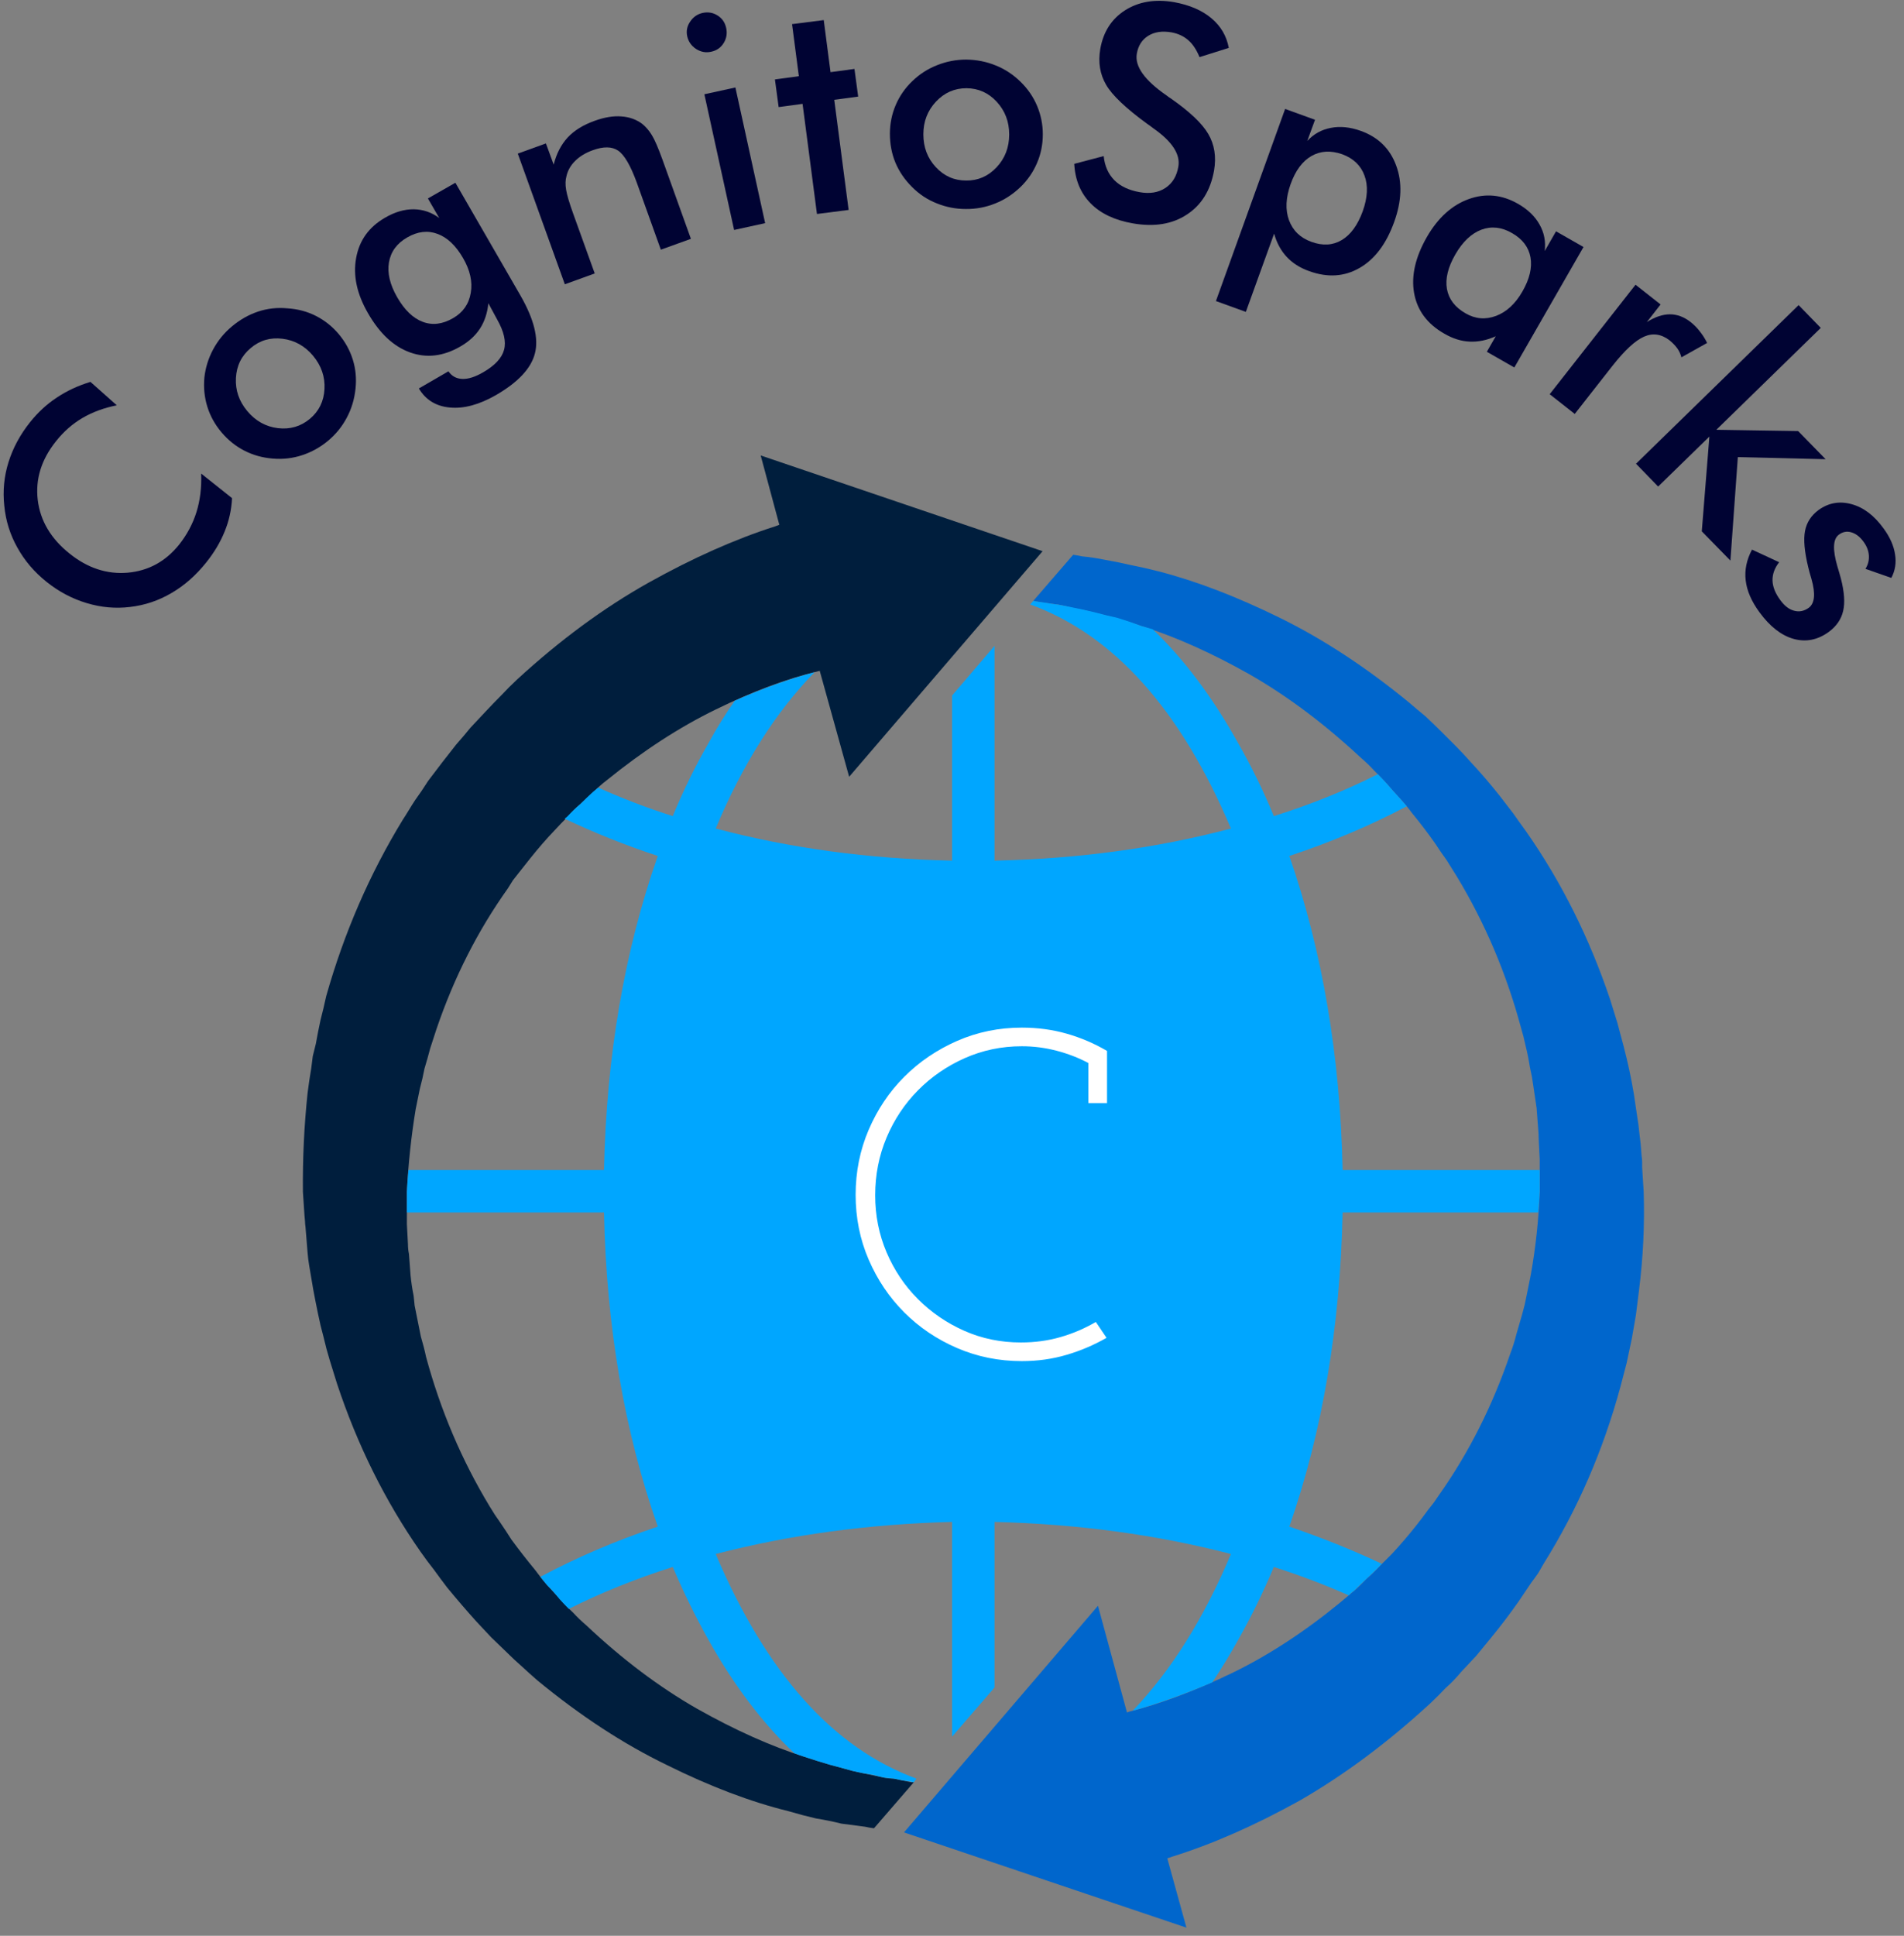 <?xml version="1.0" encoding="UTF-8" standalone="no"?>
<svg
   xmlns:dc="http://purl.org/dc/elements/1.1/"
   xmlns:cc="http://creativecommons.org/ns#"
   xmlns:rdf="http://www.w3.org/1999/02/22-rdf-syntax-ns#"
   xmlns:svg="http://www.w3.org/2000/svg"
   xmlns="http://www.w3.org/2000/svg"
   viewBox="0 0 245.333 249.333"
   height="249.333"
   width="245.333"
   xml:space="preserve"
   id="svg2"
   version="1.1"><rect x="0" y="0" width="245.333" height="249.333" fill="#808080" stroke="none"/><defs
     id="defs6" /><g
     transform="matrix(1.333,0,0,-1.333,0,249.333)"
     id="g10"><g
       transform="scale(0.1)"
       id="g12"><path
         id="path14"
         style="fill:#001e3d;fill-opacity:1;fill-rule:evenodd;stroke:none"
         d="m 844.84,103.91 38.48,44.488 h -2.5 c -5.308,1.012 -10.98,2.192 -16.992,3.512 -3.008,0 -6.168,0.32 -9.488,0.981 -3.012,0.66 -6.18,1.371 -9.5,2.031 -6.68,1.328 -13.668,2.808 -21.012,4.488 -6.988,2 -14.34,3.988 -21.988,5.981 -8.012,2.339 -16.02,4.839 -24.031,7.5 -32.649,10.347 -67.297,25.859 -103.981,46.519 -36.68,20.981 -72.348,47.82 -106.988,80.512 -4.692,3.988 -9.031,8.168 -13.012,12.5 -4.34,3.988 -8.519,8.316 -12.5,12.969 -3.988,4.339 -8.168,8.871 -12.5,13.519 -3.988,4.641 -7.848,9.488 -11.488,14.488 -8,9.692 -15.66,19.493 -23,29.493 -3.36,5.347 -6.84,10.66 -10.512,16.019 l -5.508,8 -5,8.012 c -26.992,44.648 -47.5,92.808 -61.48,144.488 -1.328,6.328 -3.012,12.82 -5,19.5 -1.328,6.68 -2.66,13.32 -4.031,20 l -1.989,10 -0.98,9.488 c -1.36,6.684 -2.34,13.364 -3,20 l -1.531,20.512 c -0.661,3 -0.969,6.172 -0.969,9.488 l -1.02,19.024 v 31.488 c 1.328,26.988 4.18,53.672 8.52,80 1.32,6.68 2.648,13.16 3.98,19.488 l 2.5,10 1.989,9.493 c 2.031,6.679 3.871,13.16 5.511,19.531 1.989,5.976 4.02,12.148 6.02,18.476 16.988,50 40,95.352 68.98,136.012 l 5,8.01 5.508,6.99 c 3.981,5 7.852,9.85 11.481,14.5 7.703,9.64 15.511,18.67 23.519,26.99 3.981,4.33 8.16,8.67 12.5,13.01 3.672,4.33 7.652,8.32 11.992,11.99 4.34,4.02 8.668,8.01 13.008,11.99 3.981,4.02 8.16,7.7 12.5,11.02 35.352,28.67 70.512,51.48 105.512,68.51 35.308,17.31 68.32,29.65 98.98,36.99 0.66,0 1.168,0.16 1.52,0.51 l 28.48,-102.5 186.99,217.97 -272.501,92.5 18.011,-66.99 c -0.98,-0.31 -2.34,-0.82 -3.98,-1.49 -38.68,-12.34 -79.5,-30.5 -122.5,-54.49 -43.36,-24.33 -85.668,-55.51 -127,-93.51 -5.352,-5 -10.352,-10 -15,-15 -5,-5 -10,-10.16 -15,-15.51 -5,-5.31 -10,-10.67 -15,-15.98 -4.328,-5.35 -9.02,-10.86 -14.02,-16.52 -8.98,-11.33 -18.011,-23.01 -26.992,-35 -3.988,-6.33 -8.168,-12.5 -12.5,-18.48 -1.988,-3.01 -3.988,-6.17 -6.019,-9.53 -1.989,-3.32 -3.981,-6.48 -5.969,-9.49 -32,-52.35 -56.68,-109.138 -74.031,-170.509 -1.637,-7.661 -3.469,-15.313 -5.469,-22.969 -1.68,-7.692 -3.16,-15.352 -4.531,-23.012 l -2.969,-11.988 -1.52,-12.031 c -1.332,-7.661 -2.5,-15.469 -3.48,-23.481 -3.36,-31.68 -4.84,-63.512 -4.531,-95.5 l 1.531,-23.012 0.5,-5.507 c 0,-1.641 0.16,-3.481 0.469,-5.469 l 2.031,-25 c 0.32,-4.024 0.82,-8.012 1.488,-12.031 1.332,-7.661 2.652,-15.469 3.981,-23.481 1.371,-7.34 2.851,-15 4.531,-23 l 2.5,-11.488 2.969,-11.524 c 1.679,-7.347 3.671,-14.847 6.019,-22.5 2.344,-7.347 4.652,-14.847 6.992,-22.5 19.692,-59.339 46.52,-113.32 80.508,-161.988 l 6.481,-8.988 6.531,-8.512 c 4.332,-6.019 8.672,-11.84 13,-17.5 9.34,-11.332 18.64,-22.148 27.969,-32.5 4.691,-5 9.531,-10.16 14.531,-15.512 l 14.5,-13.988 c 5,-5 10,-9.68 15,-14.019 5,-4.653 10,-9.141 15,-13.481 41.64,-34.332 83.469,-61.68 125.5,-81.988 41.64,-20.66 80.82,-35.512 117.5,-44.531 8.988,-2.661 17.82,-5 26.488,-6.993 8.32,-1.328 16.481,-3.007 24.492,-5 8.008,-0.976 15.66,-1.988 23.008,-3.007 2.652,-0.661 5.512,-1.129 8.512,-1.481" /><path
         id="path16"
         style="fill:#0066cc;fill-opacity:1;fill-rule:evenodd;stroke:none"
         d="m 1588.83,718.91 -1.49,23.512 v 5.469 c 0,1.679 -0.19,3.519 -0.5,5.507 l -1.02,12.5 -1.48,12.5 c -0.36,4.024 -0.86,7.852 -1.53,11.524 l -3.47,23.476 c -1.33,8.012 -2.86,15.864 -4.5,23.512 l -2.5,10.981 -3,12.031 c -2,7.308 -4.03,14.808 -6.02,22.5 -2.34,7.308 -4.65,14.808 -6.99,22.5 -20,59.34 -46.99,113.318 -81.02,161.988 l -6.48,8.99 -6.02,8.51 c -4.65,5.98 -9.14,11.84 -13.47,17.5 -9.03,11.33 -18.17,22 -27.5,32 -5,5.66 -9.85,10.82 -14.5,15.5 -5,5 -10,10 -15,15 -4.68,4.65 -9.53,9.34 -14.53,13.99 -5.31,4.33 -10.47,8.67 -15.47,13.01 -41.36,33.98 -83,61.32 -125,81.99 -42.03,20.66 -81.17,35.66 -117.5,45 -9.02,2.34 -17.85,4.33 -26.52,6.01 -8.67,2 -16.84,3.68 -24.49,5 -8.01,1.64 -15.67,2.82 -23.01,3.48 -3.01,0.66 -5.82,1.17 -8.48,1.52 l -38.508,-44.49 c 0.656,-0.35 1.328,-0.51 1.988,-0.51 5.35,-1.01 11.02,-1.83 16.99,-2.5 3.36,-0.35 6.53,-0.86 9.53,-1.52 3.32,-0.66 6.64,-1.48 10,-2.5 6.64,-0.98 13.48,-2.5 20.47,-4.49 7.35,-1.64 14.85,-3.48 22.5,-5.51 7.7,-2.3 15.51,-4.8 23.52,-7.5 32.65,-10.31 67.34,-25.82 103.98,-46.48 36.68,-21.02 72.5,-47.86 107.5,-80.51 4.34,-3.67 8.67,-7.81 13.01,-12.5 4.02,-3.99 8.16,-8.32 12.5,-13.01 3.67,-4.34 7.66,-8.83 11.99,-13.48 4.34,-4.68 8.36,-9.49 12.03,-14.49 7.97,-9.69 15.47,-19.53 22.5,-29.53 3.64,-5.66 7.31,-10.98 10.98,-15.98 l 10,-16.01 c 26.99,-44.65 47.5,-92.81 61.52,-144.49 2,-6.68 3.64,-13.172 5,-19.5 1.64,-6.68 2.97,-13.359 3.99,-20 l 1.99,-9.488 1.52,-10 c 0.98,-6.684 2,-13.363 2.97,-20 l 1.53,-20 c 0.31,-3.363 0.5,-6.684 0.5,-10 l 0.47,-9.531 0.51,-10 V 718.91 c -0.98,-26.68 -3.83,-53.172 -8.48,-79.5 -1.36,-6.68 -2.69,-13.359 -4.02,-20 l -1.99,-9.488 -2.5,-9.531 c -1.99,-6.641 -3.83,-12.969 -5.51,-18.981 -1.64,-6.68 -3.67,-13.012 -5.98,-18.988 -17.03,-50 -39.84,-95.352 -68.51,-136.012 l -5.51,-8.012 -5.51,-6.988 c -3.63,-5 -7.3,-9.851 -10.97,-14.5 -7.66,-9.68 -15.51,-18.82 -23.52,-27.5 -3.98,-4.019 -8.16,-8.16 -12.5,-12.5 -3.98,-4.332 -8.16,-8.359 -12.5,-11.988 -3.98,-4.332 -8.16,-8.363 -12.5,-12.031 -4.34,-3.629 -8.67,-7.301 -13.01,-10.981 -35,-28.672 -70.15,-51.519 -105.47,-68.512 -35.35,-16.988 -68.36,-29.339 -99.02,-36.988 -0.31,-0.359 -0.82,-0.512 -1.48,-0.512 L 1061.33,318.91 873.828,99.922 1146.84,7.891 1128.32,74.922 c 1.33,0.309 2.85,0.816 4.49,1.488 38.67,11.988 79.69,30 123.01,53.981 43.01,24.687 85.16,56.019 126.52,94.019 5.32,5 10.32,10 15,15 5.32,4.649 10.32,9.852 15,15.512 4.65,5 9.5,10.156 14.5,15.469 4.64,5.66 9.33,11.371 13.98,17.031 9.34,11.328 18.36,23.168 26.99,35.469 4.03,6.019 8.17,12.187 12.5,18.519 2.03,2.649 4.18,5.66 6.53,8.981 1.99,3.359 3.82,6.519 5.5,9.531 32.66,52.308 57.31,109.137 73.99,170.469 1.99,7.699 3.98,15.347 6.01,23.007 1.64,7.653 3.32,15.512 5,23.512 l 2,11.488 1.99,11.524 c 1.01,8.316 1.99,16.328 3.01,23.988 3.98,31.68 5.5,63.32 4.49,95" /><path
         id="path18"
         style="fill:#00a6ff;fill-opacity:1;fill-rule:evenodd;stroke:none"
         d="m 1297.81,739.922 c -2.3,110 -19.49,211.129 -51.48,303.478 40.35,13.36 78.16,29.33 113.51,48.01 -2.34,2.65 -4.68,5.35 -7.03,8 -4.33,4.65 -8.32,9.14 -11.99,13.48 -3.01,3.36 -5.98,6.52 -8.98,9.53 -31.02,-15.66 -64.5,-29.18 -100.51,-40.51 -10.35,25 -21.84,48.48 -34.49,70.51 -24.69,44.34 -52.19,80.98 -82.5,110 -3.68,0.98 -7.19,1.99 -10.51,2.97 -8.01,3.01 -15.82,5.66 -23.52,8.01 -7.65,1.68 -15.15,3.51 -22.5,5.51 -6.99,1.68 -13.83,3.16 -20.47,4.49 -3.36,0.66 -6.68,1.33 -10,1.99 -3,0.66 -6.17,1.17 -9.53,1.52 -5.97,0.98 -11.64,1.84 -16.99,2.5 -0.66,0.32 -1.332,0.51 -1.988,0.51 l -3.012,-3.51 c 80.66,-29.34 145.35,-101.49 194.02,-216.49 -71.68,-19.02 -147.85,-29.33 -228.512,-31.01 v 207.5 l -41.019,-48.01 v -159.49 c -80.661,1.68 -156.829,11.99 -228.469,31.01 25.969,61.99 57.808,112.31 95.5,150.98 -24.328,-6.33 -50,-15.51 -77.031,-27.5 -8.981,-12.66 -17.5,-26.33 -25.469,-40.98 -12.692,-22.03 -24.18,-45.51 -34.531,-70.51 -25,8.01 -48.981,17.15 -71.989,27.5 -1.64,-1.32 -3.32,-2.65 -5,-4.02 -3.98,-3.63 -8.16,-7.66 -12.5,-11.99 -4.34,-3.67 -8.48,-7.66 -12.5,-11.99 l -2.5,-2 c 28.668,-13.67 58.668,-25.66 90,-36.01 C 603.48,951.051 586.172,849.922 583.828,739.922 H 394.84 c -0.66,-7.031 -1.168,-13.871 -1.52,-20.512 v -20.5 H 583.828 C 586.172,588.551 603.48,487.422 635.82,395.391 595.16,381.762 557.34,365.59 522.34,346.91 c 2,-2.648 4.14,-5.351 6.488,-8 4.332,-4.34 8.32,-8.832 11.992,-13.519 3.008,-3.321 6.02,-6.481 9.02,-9.493 31.332,15.661 64.808,29.18 100.469,40.512 10.351,-24.34 21.839,-47.859 34.531,-70.512 24.648,-43.988 52.308,-80.507 82.969,-109.488 3.363,-1.332 6.679,-2.5 10,-3.519 8.011,-2.661 16.019,-5.161 24.031,-7.5 7.34,-1.993 14.64,-3.981 21.988,-5.981 6.992,-1.68 13.832,-3 20.512,-4.019 3.672,-0.981 6.988,-1.84 10,-2.5 3.32,-0.313 6.48,-0.661 9.488,-0.981 6.012,-1.32 11.684,-2.34 16.992,-3 0.66,-0.359 1.52,-0.512 2.5,-0.512 l 2.5,3.512 c -80.308,29.34 -145,101.641 -193.98,217 71.988,18.668 148.16,28.981 228.469,31.012 v -207.5 l 41.019,47.5 v 160 c 80.662,-2.031 156.832,-12.344 228.512,-31.012 -26.01,-62 -57.69,-112.5 -95,-151.488 23.99,6.637 49.65,15.816 77,27.5 8.67,12.969 16.99,26.637 25,40.976 12.65,22.34 24.14,45.864 34.49,70.512 25,-8.012 49.18,-17.148 72.5,-27.5 1.33,1.68 2.85,3 4.49,3.981 4.02,4.019 8.16,8.007 12.5,12.031 4.34,3.988 8.52,7.969 12.5,11.988 0.66,0.981 1.52,1.84 2.5,2.5 -28.32,13.32 -58.16,25.32 -89.49,35.981 31.99,92.031 49.18,193.16 51.48,303.519 h 189.03 c 0.66,6.68 1.17,13.512 1.48,20.5 v 20.512 h -190.51" /><path
         id="path20"
         style="fill:#ffffff;fill-opacity:1;fill-rule:evenodd;stroke:none"
         d="m 1070.08,804.609 h -18.01 v 38.711 c -9.61,5.121 -19.88,9.059 -30.82,11.91 -10.98,2.86 -22.148,4.301 -33.52,4.301 -19.531,0 -37.89,-3.832 -55.152,-11.48 -17.226,-7.66 -32.308,-18.012 -45.199,-31.063 -12.93,-13.039 -23.039,-28.277 -30.391,-45.656 -7.34,-17.422 -11.008,-36.023 -11.008,-55.82 0,-19.492 3.668,-37.852 11.008,-55.121 7.352,-17.231 17.461,-32.301 30.391,-45.231 12.891,-12.89 27.82,-23.09 44.769,-30.59 16.954,-7.5 35.153,-11.25 54.692,-11.25 13.47,0 26.25,1.719 38.24,5.2 11.99,3.429 23.4,8.32 34.18,14.601 l 10.35,-15.312 c -11.99,-6.868 -24.81,-12.379 -38.48,-16.399 -13.63,-4.07 -28.12,-6.101 -43.4,-6.101 -22.218,0 -43.082,4.222 -62.57,12.621 -19.5,8.398 -36.531,19.879 -51.058,34.41 -14.571,14.57 -26.012,31.57 -34.454,51.101 -8.398,19.489 -12.578,40.348 -12.578,62.539 0,22.18 4.18,43.122 12.578,62.77 8.442,19.648 19.883,36.762 34.454,51.289 14.527,14.57 31.558,26.09 51.058,34.652 19.488,8.547 40.352,12.848 62.57,12.848 15.28,0 29.77,-1.949 43.4,-5.859 13.67,-3.91 26.64,-9.45 38.95,-16.641 z" /><path
         id="path22"
         style="fill:#000333;fill-opacity:1;fill-rule:nonzero;stroke:none"
         d="m 112.891,1478.83 c -12.27,-2.42 -23.321,-6.49 -33.121,-12.19 C 70,1460.9 61.449,1453.4 54.141,1444.14 40,1426.52 34.102,1407.62 36.48,1387.42 c 2.43,-20.12 12.66,-37.42 30.789,-51.87 17.422,-13.99 36.09,-20.12 56.09,-18.44 20.082,1.76 36.719,10.82 49.84,27.19 7.582,9.57 13.172,20.04 16.723,31.4 3.519,11.33 5.039,23.75 4.527,37.19 l 29.852,-23.75 c -0.551,-11.25 -2.93,-22.03 -7.192,-32.34 -4.179,-10.32 -10.121,-20.28 -17.808,-29.85 -9.922,-12.42 -21.102,-22.26 -33.602,-29.53 -12.418,-7.3 -25.777,-11.8 -40.148,-13.44 -13.949,-1.68 -27.852,-0.43 -41.723,3.75 -13.949,4.15 -26.879,10.98 -38.75,20.47 -11.879,9.46 -21.289,20.51 -28.277,33.13 -7.07,12.58 -11.289,26.09 -12.66,40.47 -1.562,14.37 -0.191,28.36 4.059,42.03 4.301,13.75 11.211,26.6 20.781,38.59 7.621,9.57 16.25,17.54 25.941,23.91 9.609,6.44 20.43,11.48 32.5,15.15 z" /><path
         id="path24"
         style="fill:#000333;fill-opacity:1;fill-rule:nonzero;stroke:none"
         d="m 302.578,1526.76 c -7.93,9.45 -17.777,14.92 -29.527,16.4 -11.68,1.45 -21.961,-1.56 -30.781,-9.06 -8.829,-7.42 -13.598,-17.03 -14.219,-28.9 -0.629,-11.8 3.039,-22.43 10.929,-31.88 8.051,-9.61 17.899,-15.12 29.692,-16.56 11.758,-1.37 22.066,1.64 30.937,9.06 8.75,7.38 13.442,16.95 14.063,28.75 0.629,11.88 -3.082,22.58 -11.094,32.19 z m -88.437,-74.06 c -6.332,7.5 -10.942,15.78 -13.75,24.84 -2.813,9.14 -3.75,18.59 -2.813,28.28 1.051,9.45 3.871,18.48 8.442,27.03 4.601,8.52 10.621,15.94 18.121,22.19 7.808,6.56 16.25,11.33 25.308,14.37 9.071,3.01 18.52,4.07 28.442,3.13 10,-0.63 19.14,-3.09 27.5,-7.34 8.437,-4.3 15.699,-10.08 21.879,-17.35 6.32,-7.5 10.929,-15.78 13.75,-24.84 2.808,-8.99 3.671,-18.28 2.652,-27.97 -1.051,-10.24 -3.871,-19.61 -8.442,-28.13 -4.492,-8.55 -10.539,-16.01 -18.121,-22.34 -7.5,-6.25 -15.859,-10.9 -25,-13.91 -9.179,-3.04 -18.711,-4.14 -28.589,-3.28 -9.93,0.82 -18.989,3.36 -27.348,7.66 -8.32,4.26 -15.66,10.16 -22.031,17.66 z" /><path
         id="path26"
         style="fill:#000333;fill-opacity:1;fill-rule:nonzero;stroke:none"
         d="m 447.539,1621.21 c -6.988,12.07 -15.238,19.84 -24.687,23.28 -9.372,3.52 -19.141,2.39 -29.223,-3.44 -10,-5.74 -15.859,-13.75 -17.649,-24.06 -1.761,-10.23 0.899,-21.48 7.969,-33.75 7.071,-12.3 15.313,-20.23 24.68,-23.75 9.383,-3.55 19.141,-2.34 29.383,3.6 9.566,5.5 15.226,13.63 17.027,24.37 1.871,10.7 -0.629,21.95 -7.5,33.75 z m 55.621,-36.41 c 13.012,-22.73 17.66,-41.32 13.91,-55.78 -3.672,-14.49 -16.211,-27.89 -37.66,-40.31 -16.172,-9.26 -30.93,-13.28 -44.371,-12.03 -13.437,1.17 -23.519,7.3 -30.16,18.44 l 28.601,16.56 c 3.2,-4.69 7.692,-7.15 13.43,-7.34 5.711,-0.24 12.43,1.91 20.16,6.4 11.328,6.56 18.051,13.79 20.16,21.72 2.18,7.89 -0.082,17.7 -6.718,29.38 l -8.442,15.62 c -0.941,-9.49 -3.672,-17.66 -8.121,-24.53 -4.5,-6.88 -10.859,-12.66 -19.07,-17.34 -16.481,-9.5 -32.649,-11.37 -48.59,-5.63 -15.859,5.7 -29.379,18.36 -40.629,37.97 -10.699,18.52 -14.531,36.29 -11.398,53.28 3.039,16.95 12.34,29.92 27.968,38.91 9.45,5.5 18.668,8.2 27.649,8.12 9.07,-0.12 17.269,-2.93 24.691,-8.44 l -10.941,18.91 26.57,15.16 z" /><path
         id="path28"
         style="fill:#000333;fill-opacity:1;fill-rule:nonzero;stroke:none"
         d="m 545.98,1595.78 -45.468,126.25 27.187,9.85 7.5,-20.47 c 2.692,10.62 7.18,19.29 13.43,26.09 6.332,6.88 15.082,12.27 26.25,16.25 9.461,3.44 18.051,4.84 25.781,4.22 7.82,-0.55 14.57,-2.97 20.32,-7.35 3.43,-2.81 6.442,-6.36 9.059,-10.62 2.691,-4.3 6.133,-12.19 10.313,-23.75 l 27.5,-76.56 -29.063,-10.47 -23.277,64.84 c -6.063,16.64 -12.114,26.96 -18.133,30.94 -5.93,3.95 -14.059,4.06 -24.367,0.31 -6.801,-2.42 -12.422,-5.78 -16.883,-10.15 -4.488,-4.38 -7.34,-9.38 -8.59,-15 -1.059,-3.68 -1.168,-8.05 -0.309,-13.13 0.821,-5 3.122,-12.73 6.872,-23.12 l 20.777,-57.66 z" /><path
         id="path30"
         style="fill:#000333;fill-opacity:1;fill-rule:nonzero;stroke:none"
         d="m 664.301,1835.31 c -1.141,5.08 -0.199,9.85 2.808,14.22 2.93,4.45 6.95,7.27 12.032,8.44 5.308,1.13 10.16,0.31 14.531,-2.5 4.379,-2.74 7.109,-6.72 8.277,-12.03 1.141,-5.32 0.321,-10.24 -2.5,-14.69 -2.73,-4.37 -6.719,-7.15 -12.027,-8.28 -5.082,-1.17 -9.922,-0.27 -14.531,2.65 -4.571,3.01 -7.422,7.08 -8.59,12.19 z m 45.308,-187.03 -28.75,131.1 30,6.56 28.75,-131.1 z" /><path
         id="path32"
         style="fill:#000333;fill-opacity:1;fill-rule:nonzero;stroke:none"
         d="m 789.691,1663.71 -13.91,106.41 -23.121,-3.13 -3.601,26.72 23.132,3.13 -6.57,50.31 30.629,3.9 6.559,-50.31 23.132,3.13 3.59,-26.72 -23.121,-3.13 13.899,-106.4 z" /><path
         id="path34"
         style="fill:#000333;fill-opacity:1;fill-rule:nonzero;stroke:none"
         d="m 975.512,1740.55 c 0,12.38 -4.032,22.89 -12.032,31.56 -7.929,8.63 -17.66,13.01 -29.218,13.12 -11.563,0 -21.41,-4.33 -29.532,-12.96 -8.128,-8.68 -12.191,-19.18 -12.191,-31.57 0,-12.5 3.981,-23.08 12.031,-31.72 8.008,-8.67 17.809,-12.96 29.379,-12.96 11.442,-0.12 21.25,4.14 29.371,12.81 8.129,8.63 12.192,19.22 12.192,31.72 z m -115.313,0.62 c 0,9.77 1.871,19.06 5.621,27.81 3.75,8.75 9.102,16.45 16.09,23.13 6.879,6.64 14.77,11.76 23.75,15.31 9.07,3.63 18.481,5.47 28.289,5.47 10.071,-0.12 19.571,-1.99 28.43,-5.62 8.949,-3.56 16.961,-8.83 24.07,-15.79 7.071,-6.87 12.422,-14.68 16.091,-23.43 3.63,-8.75 5.47,-17.89 5.47,-27.35 0,-9.92 -1.88,-19.18 -5.63,-27.81 -3.669,-8.67 -8.982,-16.37 -15.931,-23.12 -7.429,-7.11 -15.59,-12.43 -24.539,-15.94 -8.98,-3.63 -18.39,-5.39 -28.281,-5.31 -9.801,0 -19.18,1.83 -28.117,5.46 -8.992,3.52 -16.961,8.79 -23.91,15.79 -7.114,7.07 -12.461,14.92 -16.09,23.59 -3.563,8.63 -5.313,17.89 -5.313,27.81 z" /><path
         id="path36"
         style="fill:#000333;fill-opacity:1;fill-rule:nonzero;stroke:none"
         d="m 1038.4,1712.15 28.44,7.5 c 1.01,-9.61 4.45,-17.35 10.31,-23.28 5.82,-5.86 13.94,-9.69 24.37,-11.57 9.89,-1.79 18.21,-0.42 25,4.07 6.76,4.45 10.94,11.33 12.5,20.62 2.07,11.96 -6.01,24.3 -24.22,37.03 -2.5,1.96 -4.45,3.36 -5.78,4.22 -20.62,15 -33.9,27.58 -39.84,37.81 -5.94,10.2 -7.81,21.72 -5.63,34.54 2.9,16.64 10.94,29.14 24.07,37.5 13.2,8.32 28.94,10.93 47.18,7.81 15.08,-2.74 27.19,-7.93 36.25,-15.63 9.07,-7.61 14.61,-17.15 16.72,-28.59 l -28.28,-8.91 c -2.93,7.19 -6.56,12.66 -10.94,16.41 -4.37,3.83 -9.76,6.33 -16.09,7.5 -8.98,1.56 -16.48,0.47 -22.5,-3.28 -6.05,-3.75 -9.76,-9.53 -11.09,-17.35 -2.11,-12.18 7.5,-25.62 28.75,-40.31 1.44,-1.17 2.69,-2.03 3.75,-2.65 18.43,-12.82 30.62,-24.34 36.56,-34.54 6.02,-10.23 7.89,-21.99 5.62,-35.31 -3.43,-19.29 -12.26,-33.47 -26.4,-42.65 -14.06,-9.26 -31.49,-12.07 -52.19,-8.44 -17.5,3.05 -31.09,9.49 -40.78,19.37 -9.69,9.89 -14.96,22.58 -15.78,38.13 z" /><path
         id="path38"
         style="fill:#000333;fill-opacity:1;fill-rule:nonzero;stroke:none"
         d="m 1247.54,1692.54 c -4.69,-13.13 -5.24,-24.77 -1.56,-34.84 3.75,-10.12 10.97,-17.08 21.72,-20.94 10.93,-3.95 20.66,-3.36 29.21,1.72 8.64,5.11 15.39,14.37 20.32,27.81 4.76,13.32 5.35,24.84 1.72,34.53 -3.56,9.77 -10.75,16.64 -21.57,20.63 -11.05,3.82 -20.93,3.28 -29.68,-1.72 -8.75,-5 -15.47,-14.07 -20.16,-27.19 z m -72.19,-112.97 66.88,185.63 28.9,-10.47 -7.5,-20.47 c 6.25,6.76 13.83,10.97 22.82,12.65 8.94,1.76 18.63,0.79 29.06,-2.96 16.76,-6.06 28.12,-17.19 34.06,-33.44 6.02,-16.17 5.39,-34.3 -1.87,-54.38 -7.62,-21.25 -18.75,-36.09 -33.44,-44.53 -14.69,-8.51 -30.94,-9.57 -48.75,-3.12 -8.87,3.12 -16.1,7.73 -21.72,13.75 -5.63,6.05 -9.69,13.55 -12.19,22.5 l -27.34,-75.63 z" /><path
         id="path40"
         style="fill:#000333;fill-opacity:1;fill-rule:nonzero;stroke:none"
         d="m 1463.79,1515.39 -26.56,15.16 8.59,15 c -8.55,-3.83 -16.95,-5.55 -25.16,-5.16 -8.12,0.31 -16.32,2.89 -24.53,7.66 -16.48,9.37 -26.21,22.46 -29.22,39.22 -2.93,16.64 1.18,34.72 12.35,54.21 10.7,18.52 24.14,30.71 40.31,36.57 16.25,5.93 32.19,4.41 47.81,-4.53 9.46,-5.43 16.41,-12.11 20.78,-20 4.46,-7.82 6.14,-16.37 5,-25.63 l 10.94,19.06 26.56,-15.15 z m 7.81,73.44 c 6.95,12.07 9.57,23.05 7.81,32.97 -1.79,9.88 -7.73,17.69 -17.81,23.43 -10,5.82 -19.92,6.92 -29.69,3.29 -9.68,-3.68 -18.08,-11.64 -25.15,-23.91 -7.11,-12.31 -9.81,-23.4 -8.13,-33.28 1.76,-9.88 7.74,-17.74 17.97,-23.6 9.45,-5.5 19.3,-6.32 29.53,-2.5 10.2,3.87 18.67,11.72 25.47,23.6 z" /><path
         id="path42"
         style="fill:#000333;fill-opacity:1;fill-rule:nonzero;stroke:none"
         d="m 1591.88,1559.26 c 7.89,5 15.35,7.5 22.34,7.5 6.95,0 13.63,-2.5 20,-7.5 3.32,-2.62 6.29,-5.63 8.9,-9.06 2.7,-3.36 5.04,-7.04 7.04,-11.1 l -24.85,-13.9 c -0.86,3.2 -2.19,6.13 -4.06,8.75 -1.87,2.57 -4.3,5.07 -7.19,7.5 -8.04,6.25 -16.33,7.5 -24.84,3.75 -8.56,-3.75 -18.75,-13.21 -30.63,-28.29 l -36.4,-46.4 -24.22,19.06 82.97,105.78 24.22,-19.06 z" /><path
         id="path44"
         style="fill:#000333;fill-opacity:1;fill-rule:nonzero;stroke:none"
         d="m 1581.41,1422.38 157.18,153.28 21.41,-22.03 -100.94,-98.43 79.06,-1.25 26.57,-27.19 -84.85,2.03 -7.18,-100 -27.66,28.28 7.34,91.56 -49.53,-48.28 z" /><path
         id="path46"
         style="fill:#000333;fill-opacity:1;fill-rule:nonzero;stroke:none"
         d="m 1693.52,1339.41 26.25,-12.18 c -4.38,-5.63 -6.53,-11.49 -6.41,-17.66 0.19,-6.13 2.69,-12.42 7.5,-18.91 4.06,-5.62 8.52,-9.06 13.44,-10.31 4.88,-1.33 9.57,-0.39 14.06,2.81 5.82,4.3 6.72,13.56 2.66,27.82 -1.49,4.92 -2.5,8.71 -3.13,11.4 -3.67,15.08 -4.69,26.76 -3.12,35 1.56,8.21 5.93,15 13.12,20.32 9.69,6.95 20.31,8.82 31.88,5.62 11.56,-3.12 21.87,-10.94 30.93,-23.44 6.14,-8.36 9.85,-16.68 11.1,-25 1.32,-8.2 0.15,-15.82 -3.6,-22.81 l -25,8.75 c 2.5,3.98 3.6,8.28 3.28,12.97 -0.31,4.69 -2.1,9.14 -5.31,13.44 -3.44,4.68 -7.34,7.65 -11.72,8.9 -4.29,1.25 -8.28,0.47 -12.03,-2.34 -5.62,-4.18 -6.09,-14.34 -1.4,-30.47 1.56,-5.08 2.69,-9.06 3.43,-11.87 3.32,-12.9 4.07,-23.33 2.19,-31.25 -1.8,-8.01 -6.41,-14.77 -13.91,-20.32 -10.74,-7.81 -22.11,-10.04 -34.06,-6.72 -11.87,3.36 -22.89,11.96 -32.97,25.79 -7.73,10.54 -12.15,20.78 -13.28,30.78 -1.17,9.92 0.86,19.8 6.1,29.68 z" /></g></g></svg>